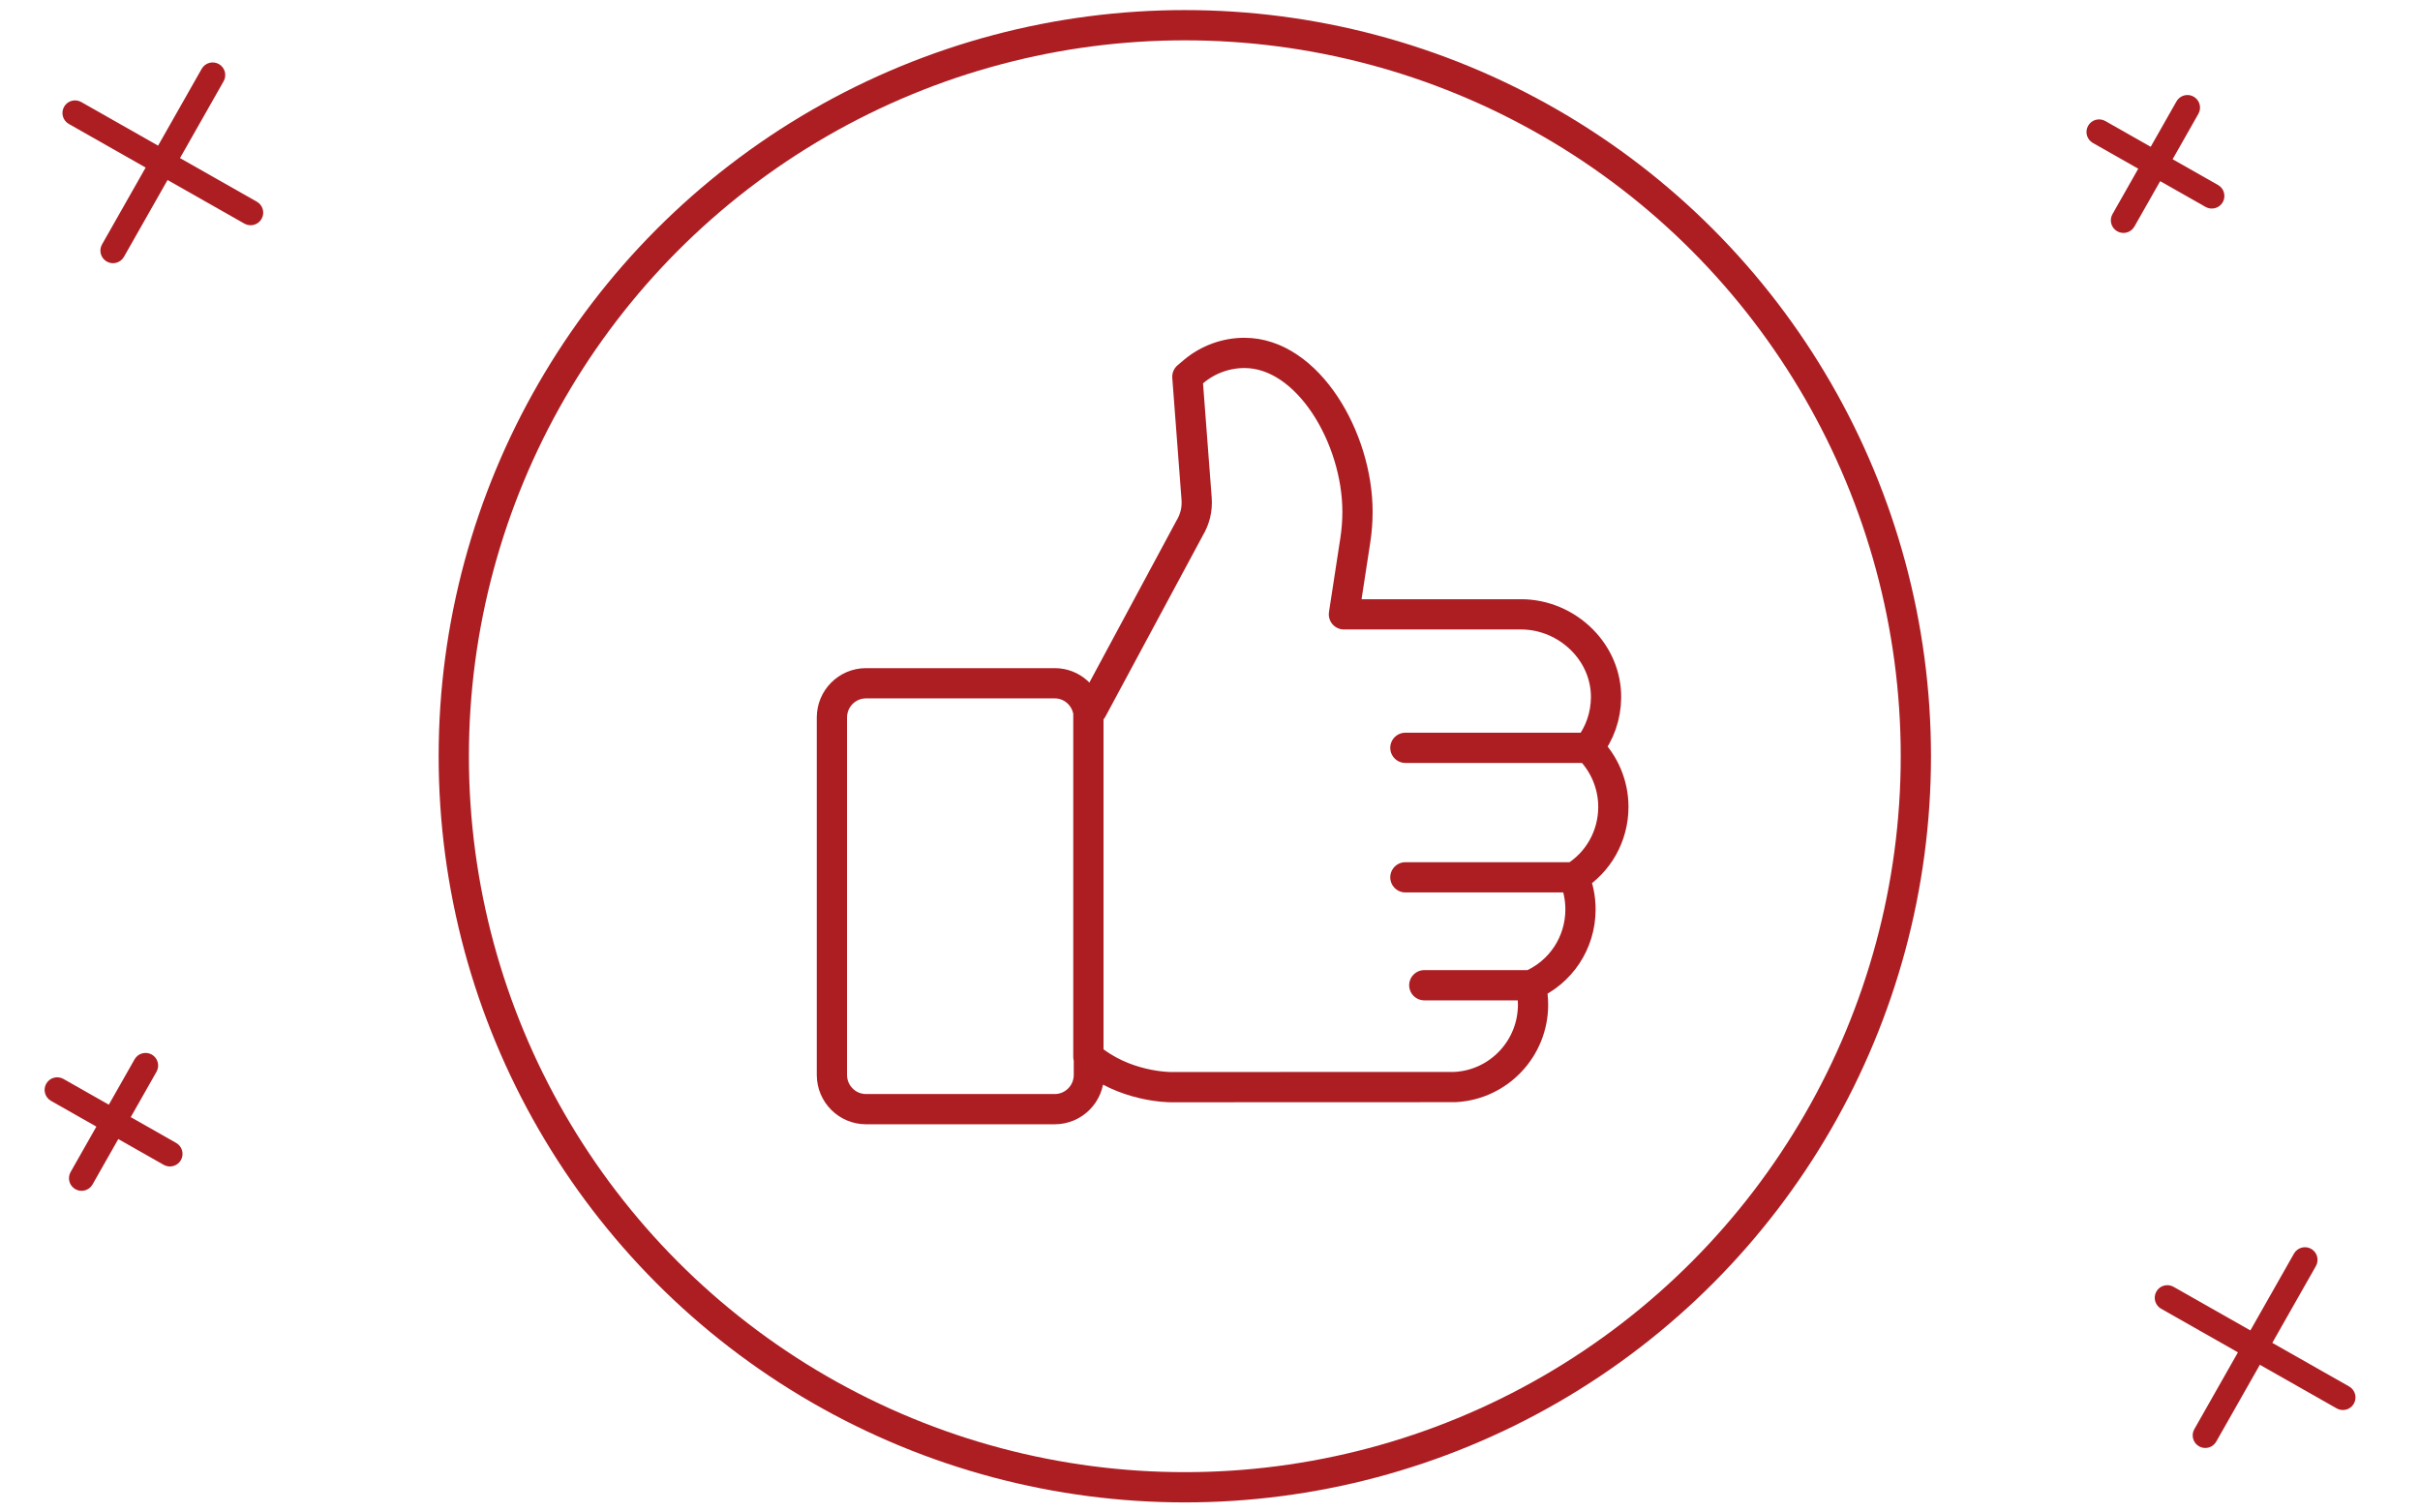 <svg width="96" height="60" viewBox="0 0 96 60" fill="none" xmlns="http://www.w3.org/2000/svg">
<path d="M8.871 3.224C9.007 2.983 8.923 2.678 8.683 2.542C8.443 2.406 8.137 2.49 8.001 2.73L8.871 3.224ZM4.048 9.695C3.911 9.935 3.996 10.24 4.236 10.376C4.476 10.513 4.781 10.428 4.917 10.188L4.048 9.695ZM3.224 4.048C2.984 3.911 2.678 3.995 2.542 4.236C2.406 4.476 2.49 4.781 2.73 4.917L3.224 4.048ZM9.695 8.871C9.935 9.007 10.24 8.923 10.377 8.683C10.513 8.442 10.429 8.137 10.188 8.001L9.695 8.871ZM8.001 2.73L4.048 9.695L4.917 10.188L8.871 3.224L8.001 2.73ZM2.73 4.917L9.695 8.871L10.188 8.001L3.224 4.048L2.73 4.917Z" fill="#AD1E23"/>
<path d="M91.871 50.224C92.007 49.983 91.923 49.678 91.683 49.542C91.443 49.406 91.138 49.49 91.001 49.73L91.871 50.224ZM87.048 56.695C86.911 56.935 86.996 57.24 87.236 57.376C87.476 57.513 87.781 57.428 87.917 57.188L87.048 56.695ZM86.224 51.048C85.984 50.911 85.678 50.995 85.542 51.236C85.406 51.476 85.49 51.781 85.73 51.917L86.224 51.048ZM92.695 55.871C92.935 56.007 93.24 55.923 93.376 55.683C93.513 55.443 93.429 55.137 93.189 55.001L92.695 55.871ZM91.001 49.73L87.048 56.695L87.917 57.188L91.871 50.224L91.001 49.73ZM85.73 51.917L92.695 55.871L93.189 55.001L86.224 51.048L85.73 51.917Z" fill="#AD1E23"/>
<path d="M6.209 42.516C6.345 42.276 6.261 41.971 6.021 41.834C5.781 41.698 5.476 41.782 5.339 42.022L6.209 42.516ZM2.801 46.494C2.665 46.734 2.749 47.039 2.989 47.175C3.229 47.312 3.535 47.227 3.671 46.987L2.801 46.494ZM2.516 42.801C2.276 42.665 1.971 42.749 1.835 42.989C1.698 43.229 1.783 43.534 2.023 43.671L2.516 42.801ZM6.494 46.209C6.734 46.345 7.04 46.261 7.176 46.021C7.312 45.781 7.228 45.475 6.988 45.339L6.494 46.209ZM5.339 42.022L2.801 46.494L3.671 46.987L6.209 42.516L5.339 42.022ZM2.023 43.671L6.494 46.209L6.988 45.339L2.516 42.801L2.023 43.671Z" fill="#AD1E23"/>
<path d="M87.209 4.516C87.346 4.276 87.261 3.971 87.021 3.834C86.781 3.698 86.476 3.782 86.34 4.022L87.209 4.516ZM83.801 8.494C83.665 8.734 83.749 9.039 83.989 9.175C84.23 9.312 84.535 9.228 84.671 8.987L83.801 8.494ZM83.516 4.801C83.276 4.665 82.971 4.749 82.835 4.989C82.698 5.229 82.782 5.534 83.023 5.671L83.516 4.801ZM87.494 8.209C87.734 8.345 88.04 8.261 88.176 8.021C88.312 7.781 88.228 7.475 87.988 7.339L87.494 8.209ZM86.34 4.022L83.801 8.494L84.671 8.987L87.209 4.516L86.34 4.022ZM83.023 5.671L87.494 8.209L87.988 7.339L83.516 4.801L83.023 5.671Z" fill="#AD1E23"/>
<circle cx="47.001" cy="30" r="29" stroke="#AD1E23" stroke-width="1.2"/>
<path d="M63.016 29.666C63.636 30.274 64.001 31.117 64.001 32.007C64.001 33.174 63.397 34.221 62.441 34.803M63.016 29.666C63.46 29.102 63.705 28.407 63.711 27.67C63.717 26.824 63.38 26.013 62.763 25.39C62.122 24.742 61.241 24.371 60.345 24.371H53.313L53.765 21.427C53.823 21.055 53.851 20.674 53.851 20.297C53.851 17.385 51.891 14 49.366 14C48.635 14 47.923 14.259 47.362 14.728L47.102 14.947L47.469 19.786C47.484 19.992 47.468 20.197 47.421 20.394C47.372 20.593 47.293 20.783 47.187 20.958L43.324 28.141L43.176 28.268M63.016 29.666H55.751M43.176 28.268C43.081 27.613 42.522 27.105 41.843 27.105H34.353C33.607 27.105 33.001 27.714 33.001 28.463V42.642C33.001 43.39 33.607 44 34.353 44H41.843C42.589 44 43.196 43.39 43.195 42.642V41.928C43.199 41.931 43.202 41.933 43.205 41.936C44.586 43.114 46.369 43.127 46.444 43.127L57.697 43.123L57.733 43.122C59.462 43.026 60.815 41.591 60.815 39.855C60.815 39.592 60.784 39.334 60.724 39.084M43.176 28.268V41.928M60.724 39.084C61.901 38.579 62.697 37.414 62.697 36.076C62.697 35.633 62.61 35.204 62.441 34.803M60.724 39.084H56.501M62.441 34.803H55.751" stroke="#AD1E23" stroke-width="1.2" stroke-linecap="round" stroke-linejoin="round"/>
</svg>
